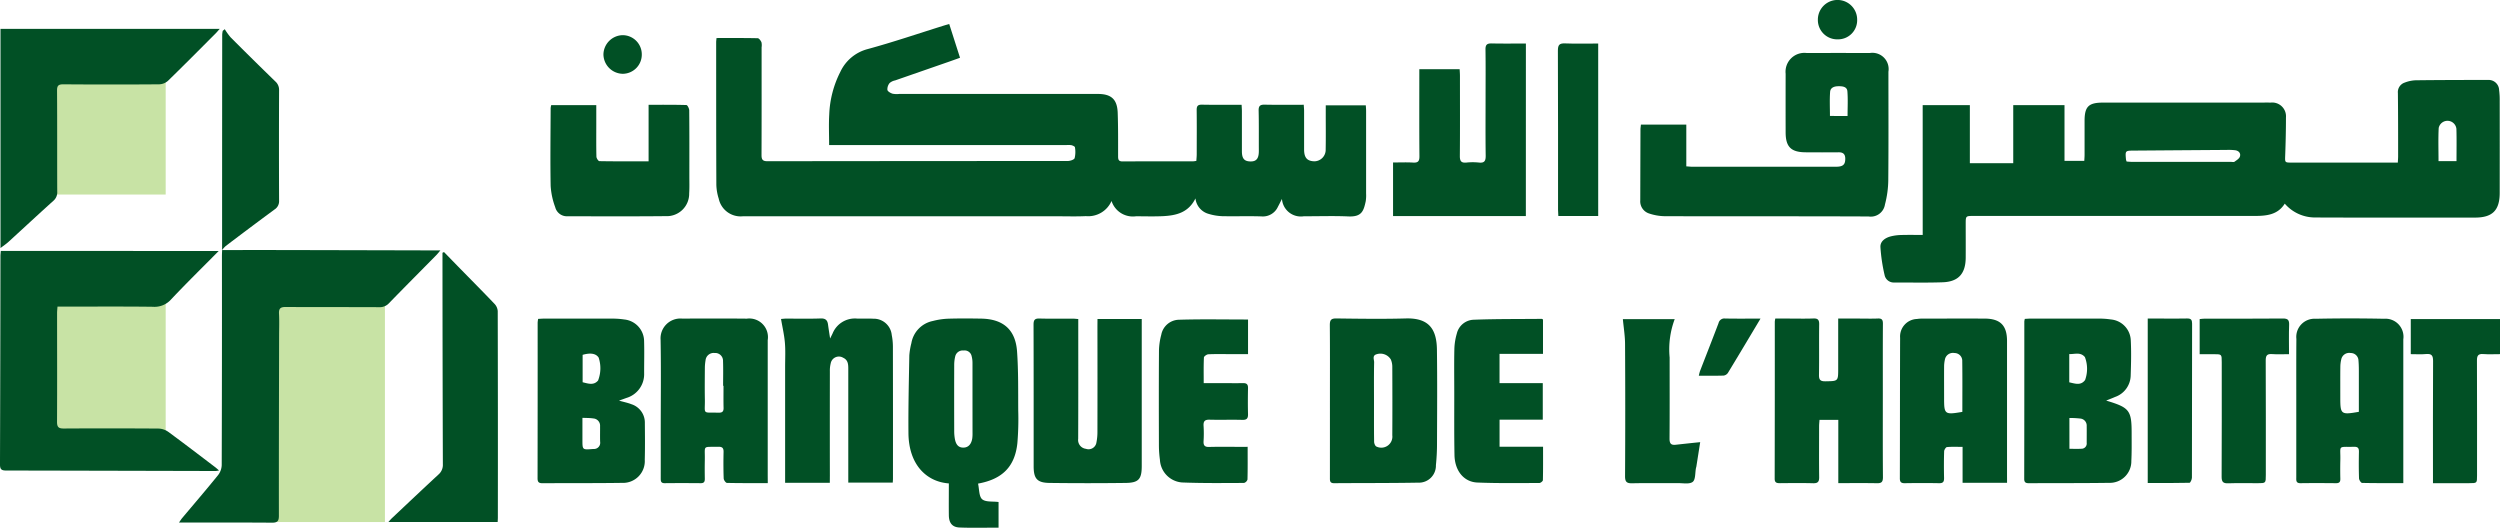 <svg xmlns="http://www.w3.org/2000/svg" width="286.705" height="60.525" viewBox="0 0 286.705 60.525">
  <g id="Group_35118" data-name="Group 35118" transform="translate(588.376 -1947.953)">
    <rect id="Rectangle_3773" data-name="Rectangle 3773" width="13.03" height="13.03" transform="translate(-582.405 1957.234)" fill="#c8e3a5"/>
    <rect id="Rectangle_3774" data-name="Rectangle 3774" width="13.03" height="14.957" transform="translate(-582.405 1982.72)" fill="#c8e3a5"/>
    <rect id="Rectangle_3775" data-name="Rectangle 3775" width="13.03" height="25.101" transform="translate(-557.262 1982.72)" fill="#c8e3a5"/>
    <g id="_7MhUS5" data-name="7MhUS5" transform="translate(-588.376 1947.953)">
      <g id="Group_35117" data-name="Group 35117" transform="translate(0 0)">
        <path id="Path_13167" data-name="Path 13167" d="M46.138,1970.844c1.62,0,3.171-.013,4.722.021.152,0,.346.273.431.46a1.511,1.511,0,0,1,.018.576c0,4.12.008,8.24-.009,12.36,0,.516.126.711.682.71q17.213-.022,34.427-.025c.281,0,.739-.146.8-.333a3.033,3.033,0,0,0,.033-1.242c-.009-.095-.251-.2-.4-.239a2.661,2.661,0,0,0-.58-.013H59.053c0-1.2-.055-2.358.013-3.507a11.723,11.723,0,0,1,1.278-4.9,4.794,4.794,0,0,1,3.1-2.594c2.945-.8,5.841-1.789,8.757-2.7.184-.057.37-.108.625-.181l1.238,3.868c-.431.155-.827.3-1.226.439q-3.109,1.081-6.219,2.161a1.371,1.371,0,0,0-.628.3,1.131,1.131,0,0,0-.256.785c.034.181.357.362.587.437a2.557,2.557,0,0,0,.771.029H89.868c1.539,0,2.224.61,2.279,2.159.059,1.659.045,3.321.046,4.981,0,.375.043.6.514.6,2.7-.018,5.393-.009,8.089-.012a3.009,3.009,0,0,0,.371-.052c.015-.261.042-.513.043-.765,0-1.682.016-3.365-.006-5.047-.006-.469.119-.644.616-.634,1.486.03,2.974.011,4.537.011.013.265.032.493.033.72,0,1.532,0,3.063,0,4.595,0,.859.272,1.178,1,1.185.68.006.949-.355.943-1.234-.009-1.531.013-3.063-.023-4.594-.013-.549.177-.695.7-.683,1.464.032,2.93.011,4.473.011.016.266.04.492.04.719,0,1.467,0,2.934,0,4.4,0,.938.332,1.331,1.148,1.365a1.315,1.315,0,0,0,1.327-1.376c.027-1.315.008-2.632.009-3.947,0-.344,0-.689,0-1.1H120.6c.011.2.034.426.034.653q0,4.724,0,9.448a4.422,4.422,0,0,1-.042.9c-.244,1.151-.479,1.808-1.989,1.743-1.7-.074-3.407-.015-5.111-.018a2.173,2.173,0,0,1-2.508-1.991c-.175.343-.311.625-.461.9a1.894,1.894,0,0,1-1.874,1.107c-1.508-.052-3.02.006-4.529-.027a6.043,6.043,0,0,1-1.518-.255,2.077,2.077,0,0,1-1.538-1.783c-.812,1.655-2.245,1.968-3.775,2.038-1.012.047-2.027.013-3.041.012a2.57,2.57,0,0,1-2.808-1.756,2.917,2.917,0,0,1-2.935,1.739c-1.1.054-2.2.017-3.3.017H49.164a2.564,2.564,0,0,1-2.772-2.021,5.7,5.7,0,0,1-.273-1.584c-.023-5.457-.019-10.915-.021-16.372C46.1,1971.188,46.119,1971.063,46.138,1970.844Z" transform="translate(36.033 -1966.482)" fill="#015025"/>
        <path id="Path_13168" data-name="Path 13168" d="M1082.372,2021.552h5.41v6.66h4.975v-6.658h5.879v6.392h2.269c.012-.242.033-.472.033-.7q0-1.941,0-3.883c0-1.643.452-2.1,2.119-2.1q8.93,0,17.861,0c.453,0,.906-.011,1.359,0a1.58,1.58,0,0,1,1.756,1.706c0,1.444-.034,2.889-.086,4.333-.031.839-.059.84.753.841h12.162c.013-.274.034-.5.034-.729,0-2.416,0-4.832-.026-7.247a1.151,1.151,0,0,1,.784-1.2,3.884,3.884,0,0,1,1.251-.264c2.782-.033,5.565-.037,8.347-.04a1.2,1.2,0,0,1,1.227,1.172,8.382,8.382,0,0,1,.067,1.226q.007,5.274,0,10.548c0,2.008-.831,2.839-2.82,2.84-6.126,0-12.253.016-18.378-.012a4.574,4.574,0,0,1-3.452-1.588c-.818,1.311-2.137,1.412-3.509,1.412q-16.081-.007-32.162,0c-.917,0-.918,0-.919.908,0,1.294.007,2.589,0,3.883-.012,1.822-.834,2.751-2.634,2.816-1.853.066-3.709.023-5.564.026a1.066,1.066,0,0,1-1.1-.836,19.632,19.632,0,0,1-.482-3.229c-.032-.661.545-1.053,1.166-1.22a5.347,5.347,0,0,1,1.212-.162c.795-.024,1.591-.007,2.471-.007Zm23.389,6.47c.217.013.448.039.68.04q5.654,0,11.308,0c.129,0,.295.046.381-.016.233-.169.54-.349.621-.591.127-.379-.13-.668-.53-.728a6.191,6.191,0,0,0-.965-.038q-5.331.036-10.661.078c-.994.007-1,.008-.908,1.018A1.415,1.415,0,0,0,1105.761,2028.022Zm37.831-.049c0-1.286.025-2.49-.011-3.692a1.028,1.028,0,0,0-2.031-.106c-.065,1.258-.02,2.521-.02,3.8Z" transform="translate(-861.875 -2009.496)" fill="#015025"/>
        <path id="Path_13169" data-name="Path 13169" d="M-563.293,2170.306c-1.885,1.907-3.716,3.7-5.473,5.566a2.544,2.544,0,0,1-2.092.833c-3.363-.044-6.728-.018-10.092-.018h-.833c-.019.285-.047.514-.047.743,0,4.162.017,8.324-.006,12.486,0,.616.209.753.781.75q5.434-.033,10.868.006a2.026,2.026,0,0,1,1.107.375c1.808,1.325,3.586,2.691,5.373,4.046.131.1.252.213.451.383a2.827,2.827,0,0,1-.38.063q-12.032-.031-24.065-.056c-.56,0-.677-.2-.676-.709q.04-11.936.052-23.872c0-.187.027-.375.043-.6Z" transform="translate(588.376 -2141.523)" fill="#015025"/>
        <path id="Path_13170" data-name="Path 13170" d="M-424.906,2169.447c1.638,0,3.277-.01,4.915-.007q9.707.019,19.413.045h.707c-.214.25-.336.411-.478.554-1.8,1.828-3.613,3.646-5.4,5.485a1.432,1.432,0,0,1-1.132.472c-3.581-.018-7.162,0-10.742-.022-.6,0-.787.184-.755.772.045.839.013,1.682.011,2.523-.012,6.881-.033,13.761-.025,20.642,0,.619-.166.8-.793.8-3.3-.029-6.6-.014-9.9-.014h-.766c.171-.241.266-.4.381-.532,1.373-1.635,2.765-3.254,4.108-4.914a1.979,1.979,0,0,0,.414-1.151q.038-11.971.024-23.943c0-.237.015-.474.023-.71Z" transform="translate(450.375 -2140.768)" fill="#015025"/>
        <path id="Path_13171" data-name="Path 13171" d="M864.9,2003.083h5.207v4.791c.291.019.5.045.709.045q8.217,0,16.434,0c.827,0,1.086-.235,1.087-.922,0-.515-.239-.739-.753-.735q-1.909.016-3.817,0c-1.652-.015-2.264-.629-2.268-2.274q-.008-3.365,0-6.729a2.162,2.162,0,0,1,2.412-2.384q3.624-.01,7.247,0a1.863,1.863,0,0,1,2.128,2.147c0,4.163.022,8.325-.017,12.487a11.447,11.447,0,0,1-.38,2.735,1.643,1.643,0,0,1-1.88,1.377c-7.786-.034-15.572-.011-23.357-.031a5.869,5.869,0,0,1-1.825-.315,1.466,1.466,0,0,1-1-1.511q.01-4.076.023-8.152C864.857,2003.447,864.886,2003.28,864.9,2003.083Zm23.7-.987c0-.966.054-1.906-.021-2.835-.043-.531-.561-.581-1.01-.577-.465,0-.933.139-.97.651-.066.908-.019,1.825-.019,2.76Z" transform="translate(-676.718 -1988.796)" fill="#015025"/>
        <path id="Path_13172" data-name="Path 13172" d="M-587.934,1998.669v-25.135h25.141c-.209.233-.331.384-.468.521-1.815,1.816-3.62,3.641-5.46,5.43a1.593,1.593,0,0,1-1,.406q-5.5.043-11,0c-.568,0-.731.149-.727.722.025,3.861.006,7.723.021,11.585a1.28,1.28,0,0,1-.455,1.063c-1.731,1.558-3.436,3.146-5.157,4.717C-587.293,1998.207-587.575,1998.393-587.934,1998.669Z" transform="translate(587.991 -1970.222)" fill="#015025"/>
        <path id="Path_13173" data-name="Path 13173" d="M224.37,2249.032c.147.647.1,1.466.471,1.792.4.347,1.206.228,1.882.318v2.94c-1.523,0-3.008.044-4.488-.017-.827-.034-1.2-.53-1.213-1.388-.015-1.224,0-2.449,0-3.667-2.549-.184-4.6-2.13-4.633-5.764-.026-2.975.049-5.951.1-8.926a8.047,8.047,0,0,1,.236-1.4,3.121,3.121,0,0,1,2.461-2.538,8.1,8.1,0,0,1,1.782-.263c1.25-.039,2.5-.029,3.753-.008,2.528.042,3.944,1.253,4.123,3.768.16,2.253.121,4.522.135,6.784a32.963,32.963,0,0,1-.1,3.746C228.592,2247.067,227.179,2248.526,224.37,2249.032Zm-.637-9.792c0-1.357,0-2.715,0-4.072a3.038,3.038,0,0,0-.1-.761.818.818,0,0,0-.915-.639.881.881,0,0,0-.966.678,4.1,4.1,0,0,0-.115.956q-.013,3.813,0,7.627a4.983,4.983,0,0,0,.068.834c.127.737.44,1.05,1.005,1.04.54-.01.9-.39,1-1.074a4.6,4.6,0,0,0,.027-.645Q223.736,2241.211,223.734,2239.24Z" transform="translate(-112.206 -2193.571)" fill="#015025"/>
        <path id="Path_13174" data-name="Path 13174" d="M1214.344,2239.6c2.7.809,2.926,1.113,2.922,3.814,0,1.035.018,2.071-.035,3.1a2.471,2.471,0,0,1-2.547,2.52c-3.061.043-6.122.025-9.184.041-.356,0-.555-.07-.554-.5q.016-9.023.012-18.045a1.848,1.848,0,0,1,.058-.3c.235-.011.467-.032.7-.033q3.945,0,7.891,0a9.246,9.246,0,0,1,1.288.1,2.5,2.5,0,0,1,2.27,2.36c.072,1.354.035,2.715-.008,4.072a2.665,2.665,0,0,1-1.8,2.458C1215.07,2239.316,1214.774,2239.425,1214.344,2239.6Zm-4.213,5.53c.48,0,.925.021,1.366-.006a.6.6,0,0,0,.615-.675c0-.644.009-1.288,0-1.931a.808.808,0,0,0-.719-.856,10.742,10.742,0,0,0-1.265-.067Zm-.019-7.624c.677.15,1.326.4,1.816-.266a3.772,3.772,0,0,0-.022-2.628c-.508-.611-1.161-.321-1.794-.347Z" transform="translate(-972.805 -2193.66)" fill="#015025"/>
        <path id="Path_13175" data-name="Path 13175" d="M-112.056,2230.233c.243-.012.475-.033.706-.033,2.63,0,5.26-.006,7.89,0a9.237,9.237,0,0,1,1.287.1,2.523,2.523,0,0,1,2.269,2.5c.037,1.228,0,2.457.005,3.686a2.84,2.84,0,0,1-2.054,2.819c-.228.089-.46.167-.829.3.58.165,1.017.251,1.423.412a2.213,2.213,0,0,1,1.541,2.167c.012,1.4.029,2.8-.01,4.2a2.5,2.5,0,0,1-2.619,2.654c-3.039.044-6.079.021-9.118.04-.421,0-.558-.145-.557-.563q.015-8.925.009-17.85A3.661,3.661,0,0,1-112.056,2230.233Zm5.079,11.346c0,.913,0,1.726,0,2.539,0,1.129,0,1.129,1.142,1.041l.128-.01a.71.71,0,0,0,.761-.822c-.02-.6,0-1.2-.007-1.8a.83.83,0,0,0-.772-.877C-106.1,2241.59-106.485,2241.6-106.977,2241.579Zm.023-4.081c.649.156,1.266.391,1.772-.2a3.881,3.881,0,0,0,.065-2.627c-.31-.469-.925-.579-1.837-.316Z" transform="translate(173.771 -2193.661)" fill="#015025"/>
        <path id="Path_13176" data-name="Path 13176" d="M661,2006.239H645.77v-6.145c.791,0,1.543-.034,2.289.011.563.034.741-.138.736-.719-.028-3.084-.013-6.168-.013-9.252v-.737h4.625c.012.26.034.511.035.761,0,3.062.016,6.125-.011,9.187-.005.592.16.819.762.758a6.788,6.788,0,0,1,1.421,0c.653.073.789-.207.78-.807-.032-2.2-.013-4.4-.013-6.6,0-1.855.018-3.71-.01-5.564-.008-.546.182-.7.708-.69,1.291.03,2.582.01,3.925.01Z" transform="translate(-486.012 -1981.461)" fill="#015025"/>
        <path id="Path_13177" data-name="Path 13177" d="M1458.243,2248.943c-1.633,0-3.181.013-4.728-.023-.127,0-.345-.335-.352-.52-.035-1.013-.031-2.028-.011-3.041.008-.4-.1-.589-.54-.58-1.951.042-1.551-.246-1.592,1.537q-.025,1.068,0,2.136c.009.357-.119.5-.483.5-1.359-.011-2.718-.02-4.077,0-.553.01-.493-.337-.493-.685q0-4.692,0-9.384c0-2.157-.007-4.314.012-6.471a2.086,2.086,0,0,1,2.208-2.316q3.913-.082,7.83,0a2.07,2.07,0,0,1,2.224,2.358q0,7.863,0,15.727Zm-5.1-8.176c0-1.395,0-2.77,0-4.146,0-.581.008-1.166-.044-1.743a.883.883,0,0,0-.894-.854.93.93,0,0,0-1.077.718,3.818,3.818,0,0,0-.108.893c-.012,1.185-.005,2.37-.005,3.554C1451.017,2241.059,1451.1,2241.128,1453.146,2240.767Z" transform="translate(-1182.625 -2193.539)" fill="#015025"/>
        <path id="Path_13178" data-name="Path 13178" d="M1107.1,2249.018h-5.1V2244.9c-.645,0-1.222-.03-1.791.023-.127.012-.319.314-.324.487-.031,1.012-.032,2.027-.009,3.04.01.427-.094.624-.568.615-1.315-.025-2.631-.021-3.946,0-.422.006-.558-.151-.557-.567.016-5.369.009-10.738.031-16.107a2.012,2.012,0,0,1,1.944-2.16,4.105,4.105,0,0,1,.579-.043c2.394,0,4.787-.01,7.181,0,1.787.008,2.557.791,2.557,2.566q0,7.7,0,15.4Zm-5.127-8.132c0-1.959.017-3.9-.011-5.831a.888.888,0,0,0-.9-.918.936.936,0,0,0-1.095.777,3.817,3.817,0,0,0-.086.765c-.009,1.207,0,2.413,0,3.619C1099.876,2241.176,1099.948,2241.234,1101.976,2240.885Z" transform="translate(-876.927 -2193.651)" fill="#015025"/>
        <path id="Path_13179" data-name="Path 13179" d="M589.769,2239.5c0-2.891.014-5.781-.012-8.672,0-.575.13-.781.749-.773,2.653.035,5.308.074,7.959,0s3.544,1.213,3.575,3.574c.048,3.6.022,7.2.009,10.807a23.916,23.916,0,0,1-.126,2.451,1.95,1.95,0,0,1-2.042,2c-3.213.057-6.427.038-9.641.062-.5,0-.473-.31-.473-.644Q589.77,2243.9,589.769,2239.5Zm5.055-.02c0,1.572-.009,3.145.012,4.716,0,.19.126.5.263.548a1.269,1.269,0,0,0,1.823-1.291c.016-2.627.011-5.254,0-7.881a2.155,2.155,0,0,0-.169-.812,1.405,1.405,0,0,0-1.63-.6c-.534.15-.279.611-.285.925C594.807,2236.553,594.823,2238.018,594.823,2239.482Z" transform="translate(-437.25 -2193.535)" fill="#015025"/>
        <path id="Path_13180" data-name="Path 13180" d="M9.2,2249.037c-1.626,0-3.154.013-4.681-.023-.135,0-.368-.327-.375-.509-.038-1.012-.036-2.026-.014-3.039.009-.446-.144-.606-.6-.595-1.868.048-1.516-.244-1.551,1.517-.014.711-.012,1.423,0,2.135.006.334-.075.526-.462.523-1.38-.012-2.76-.015-4.14,0-.457.006-.453-.266-.453-.591.005-1.811,0-3.623,0-5.434,0-3.472.046-6.945-.016-10.415a2.278,2.278,0,0,1,2.458-2.437c2.48,0,4.96-.017,7.439.008a2.138,2.138,0,0,1,2.389,2.46q0,7.763,0,15.526ZM4.124,2237.88H4.077c0-.948.025-1.9-.009-2.843a.892.892,0,0,0-.964-.92.932.932,0,0,0-1.041.846,5.548,5.548,0,0,0-.078.833c-.008,1.207-.022,2.415,0,3.622.033,1.791-.359,1.5,1.582,1.543.418.009.575-.136.564-.558C4.109,2239.562,4.124,2238.721,4.124,2237.88Z" transform="translate(78.85 -2193.634)" fill="#015025"/>
        <path id="Path_13181" data-name="Path 13181" d="M991.169,2249v-7.255h-2.155c-.015.237-.045.486-.046.735,0,1.941-.018,3.883.007,5.824.007.526-.144.722-.69.708-1.272-.034-2.545-.018-3.817-.007-.379,0-.6-.064-.595-.525q.019-8.995.013-17.989a3.062,3.062,0,0,1,.057-.363h1.646c.906,0,1.813.025,2.717-.01.5-.02.676.141.67.656-.025,1.941.01,3.883-.022,5.823-.009.578.182.735.742.726,1.461-.023,1.461,0,1.461-1.469v-5.726h2.479c.69,0,1.381.024,2.07-.007.463-.021.582.157.579.6-.018,2.653-.009,5.306-.009,7.959,0,3.214-.013,6.428.012,9.641,0,.545-.159.7-.692.69C994.154,2248.982,992.711,2249,991.169,2249Z" transform="translate(-780.349 -2193.594)" fill="#015025"/>
        <path id="Path_13182" data-name="Path 13182" d="M109.154,2248.933h-5.125v-.793q0-6.244,0-12.487c0-.927.051-1.859-.025-2.781-.074-.891-.283-1.772-.444-2.728.183-.014.386-.042.59-.042,1.316,0,2.632.03,3.946-.017.555-.02.787.188.854.7.064.486.144.969.239,1.6.138-.28.21-.425.281-.57a2.756,2.756,0,0,1,2.78-1.719c.624.025,1.252-.021,1.875.018a2.071,2.071,0,0,1,2.132,1.865,7.075,7.075,0,0,1,.133,1.284q.015,7.6.007,15.2c0,.127-.013.253-.024.443h-5.1v-.77q0-6.146,0-12.293c0-.51-.032-1-.589-1.254a.951.951,0,0,0-1.423.631,3.476,3.476,0,0,0-.1.956q-.01,5.952,0,11.9Z" transform="translate(-13.99 -2193.563)" fill="#015025"/>
        <path id="Path_13183" data-name="Path 13183" d="M334.609,2230.169h5.075v.811q0,8.024,0,16.048c0,1.5-.349,1.921-1.835,1.94q-4.367.055-8.734,0c-1.428-.019-1.826-.485-1.827-1.909,0-5.414.005-10.827-.012-16.241,0-.524.127-.721.68-.705,1.271.037,2.545.01,3.817.014.189,0,.378.027.631.045v.8c0,4.313.009,8.628-.01,12.941a1.016,1.016,0,0,0,.887,1.142.914.914,0,0,0,1.21-.744,6.089,6.089,0,0,0,.112-1.219q.012-6.05,0-12.1Z" transform="translate(-208.747 -2193.584)" fill="#015025"/>
        <path id="Path_13184" data-name="Path 13184" d="M-237.91,2171.254q.824.846,1.649,1.693c1.387,1.417,2.786,2.824,4.154,4.259a1.341,1.341,0,0,1,.359.832q.028,11.837.014,23.673c0,.148-.013.3-.023.5h-12.53c.166-.18.281-.323.414-.447,1.774-1.669,3.542-3.344,5.332-5a1.454,1.454,0,0,0,.5-1.182q-.037-11.707-.044-23.414,0-.416,0-.831Z" transform="translate(288.829 -2142.348)" fill="#015025"/>
        <path id="Path_13185" data-name="Path 13185" d="M-100.647,2040.836h5.168c0,.764,0,1.49,0,2.217,0,1.229-.014,2.458.016,3.686,0,.185.218.521.34.523,1.85.034,3.7.023,5.643.023V2040.8c1.508,0,2.924-.015,4.339.028.118,0,.319.4.321.612.023,2.522.016,5.045.014,7.568,0,.646.023,1.3-.02,1.939a2.567,2.567,0,0,1-2.706,2.622c-3.772.039-7.546.017-11.319.016a1.38,1.38,0,0,1-1.338-1.042,8.46,8.46,0,0,1-.523-2.441c-.055-2.974-.011-5.95,0-8.925A2.078,2.078,0,0,1-100.647,2040.836Z" transform="translate(163.862 -2028.782)" fill="#015025"/>
        <path id="Path_13186" data-name="Path 13186" d="M448.435,2245.512c0,1.329.014,2.536-.018,3.742a.582.582,0,0,1-.4.4c-2.372.008-4.746.04-7.115-.056a2.748,2.748,0,0,1-2.528-2.607,12.462,12.462,0,0,1-.116-1.61c-.01-3.624-.017-7.247.007-10.871a7.524,7.524,0,0,1,.263-1.845,2.11,2.11,0,0,1,1.957-1.725c2.644-.084,5.293-.029,7.994-.029v3.97h-2.031c-.841,0-1.683-.022-2.523.019-.182.008-.5.234-.505.371-.045.943-.024,1.888-.024,2.936h1.989c.841,0,1.683.014,2.524,0,.415-.009.576.147.568.567-.019.992-.026,1.985,0,2.977.014.493-.13.685-.654.67-1.25-.035-2.5.012-3.753-.021-.547-.015-.723.181-.69.709a14.237,14.237,0,0,1,0,1.746c-.03.5.132.687.656.671,1.207-.034,2.415-.011,3.623-.01Z" transform="translate(-305.352 -2194.269)" fill="#015025"/>
        <path id="Path_13187" data-name="Path 13187" d="M710.086,2242.015H705.13v3.105h4.988c0,1.341.011,2.586-.019,3.831,0,.118-.264.33-.406.331-2.371,0-4.745.042-7.112-.056-1.554-.064-2.587-1.356-2.621-3.149-.045-2.392-.022-4.786-.026-7.179,0-1.66-.025-3.321.012-4.98a7.06,7.06,0,0,1,.281-1.772,2.061,2.061,0,0,1,1.924-1.589c2.6-.1,5.211-.075,7.817-.1.037,0,.075.038.143.074v3.942h-4.984v3.352h4.959Z" transform="translate(-533.157 -2193.889)" fill="#015025"/>
        <path id="Path_13188" data-name="Path 13188" d="M-391.621,1999.143q0-12.354.013-24.709a3.087,3.087,0,0,1,.059-.429l.235-.192a7,7,0,0,0,.678.942q2.537,2.54,5.111,5.043a1.282,1.282,0,0,1,.44,1.008q-.026,6.339,0,12.679a1.117,1.117,0,0,1-.527,1.008q-2.809,2.073-5.59,4.184a3.248,3.248,0,0,0-.422.468Z" transform="translate(417.091 -1970.466)" fill="#015025"/>
        <path id="Path_13189" data-name="Path 13189" d="M1547.405,2234.638v-4.025h10.233v4.025c-.644,0-1.283.037-1.916-.011-.584-.044-.729.18-.727.737.019,4.4.011,8.8.01,13.195,0,.873,0,.874-.886.875h-4.168c0-.315,0-.565,0-.814,0-4.4-.012-8.8.013-13.195,0-.617-.155-.855-.79-.8C1548.6,2234.679,1548.024,2234.638,1547.405,2234.638Z" transform="translate(-1270.933 -2194.023)" fill="#015025"/>
        <path id="Path_13190" data-name="Path 13190" d="M1360.379,2234.2v-4.027c.2-.017.408-.049.613-.049,2.976,0,5.951.014,8.927-.015.583-.006.74.177.72.737-.041,1.093-.012,2.188-.012,3.353-.705,0-1.328.036-1.944-.01-.577-.043-.731.167-.728.732.021,4.377.012,8.754.011,13.131,0,.942,0,.942-.939.943-1.121,0-2.243-.028-3.363.012-.584.021-.77-.152-.766-.757.025-4.377.014-8.754.013-13.131,0-.918,0-.918-.908-.919Z" transform="translate(-1108.117 -2193.582)" fill="#015025"/>
        <path id="Path_13191" data-name="Path 13191" d="M855.345,2230.668a9.9,9.9,0,0,0-.582,4.4c0,3.105.013,6.211-.011,9.316,0,.543.171.751.695.694.914-.1,1.828-.2,2.821-.3-.14.894-.288,1.839-.437,2.784-.01.063-.034.125-.047.188-.109.546-.039,1.318-.371,1.58-.37.292-1.105.143-1.682.147-1.747.012-3.494-.023-5.24.018-.641.015-.844-.148-.84-.821q.044-7.57,0-15.139c0-.937-.16-1.873-.251-2.868Z" transform="translate(-663.286 -2194.071)" fill="#015025"/>
        <path id="Path_13192" data-name="Path 13192" d="M1314.371,2249v-18.859h1.66c.948,0,1.9.02,2.845-.008.46-.013.584.156.583.6-.012,5.884-.005,11.768-.02,17.652,0,.205-.173.586-.273.589C1317.581,2249.015,1315.994,2249,1314.371,2249Z" transform="translate(-1068.065 -2193.608)" fill="#015025"/>
        <path id="Path_13193" data-name="Path 13193" d="M796.43,2006.191h-4.572c-.013-.262-.034-.492-.034-.723,0-6.081.009-12.162-.017-18.243,0-.657.172-.856.828-.829,1.245.05,2.495.015,3.795.015Z" transform="translate(-613.145 -1981.418)" fill="#015025"/>
        <path id="Path_13194" data-name="Path 13194" d="M923.761,2230.142c-1.3,2.177-2.51,4.208-3.738,6.227a.721.721,0,0,1-.5.308c-.923.03-1.846.014-2.835.014a4.559,4.559,0,0,1,.128-.512c.711-1.843,1.436-3.68,2.135-5.527a.68.68,0,0,1,.752-.52C921.01,2230.158,922.316,2230.142,923.761,2230.142Z" transform="translate(-721.862 -2193.604)" fill="#015025"/>
        <path id="Path_13195" data-name="Path 13195" d="M1026.641,1950.21a2.191,2.191,0,0,1-2.225,2.255,2.217,2.217,0,0,1-2.281-2.272,2.253,2.253,0,0,1,4.506.017Z" transform="translate(-813.658 -1947.953)" fill="#015025"/>
        <path id="Path_13196" data-name="Path 13196" d="M-49.374,1981.289a2.2,2.2,0,0,1-2.18,2.24,2.254,2.254,0,0,1-2.219-2.223A2.254,2.254,0,0,1-51.6,1979.1,2.2,2.2,0,0,1-49.374,1981.289Z" transform="translate(122.976 -1975.066)" fill="#015025"/>
      </g>
    </g>
  </g>
</svg>
